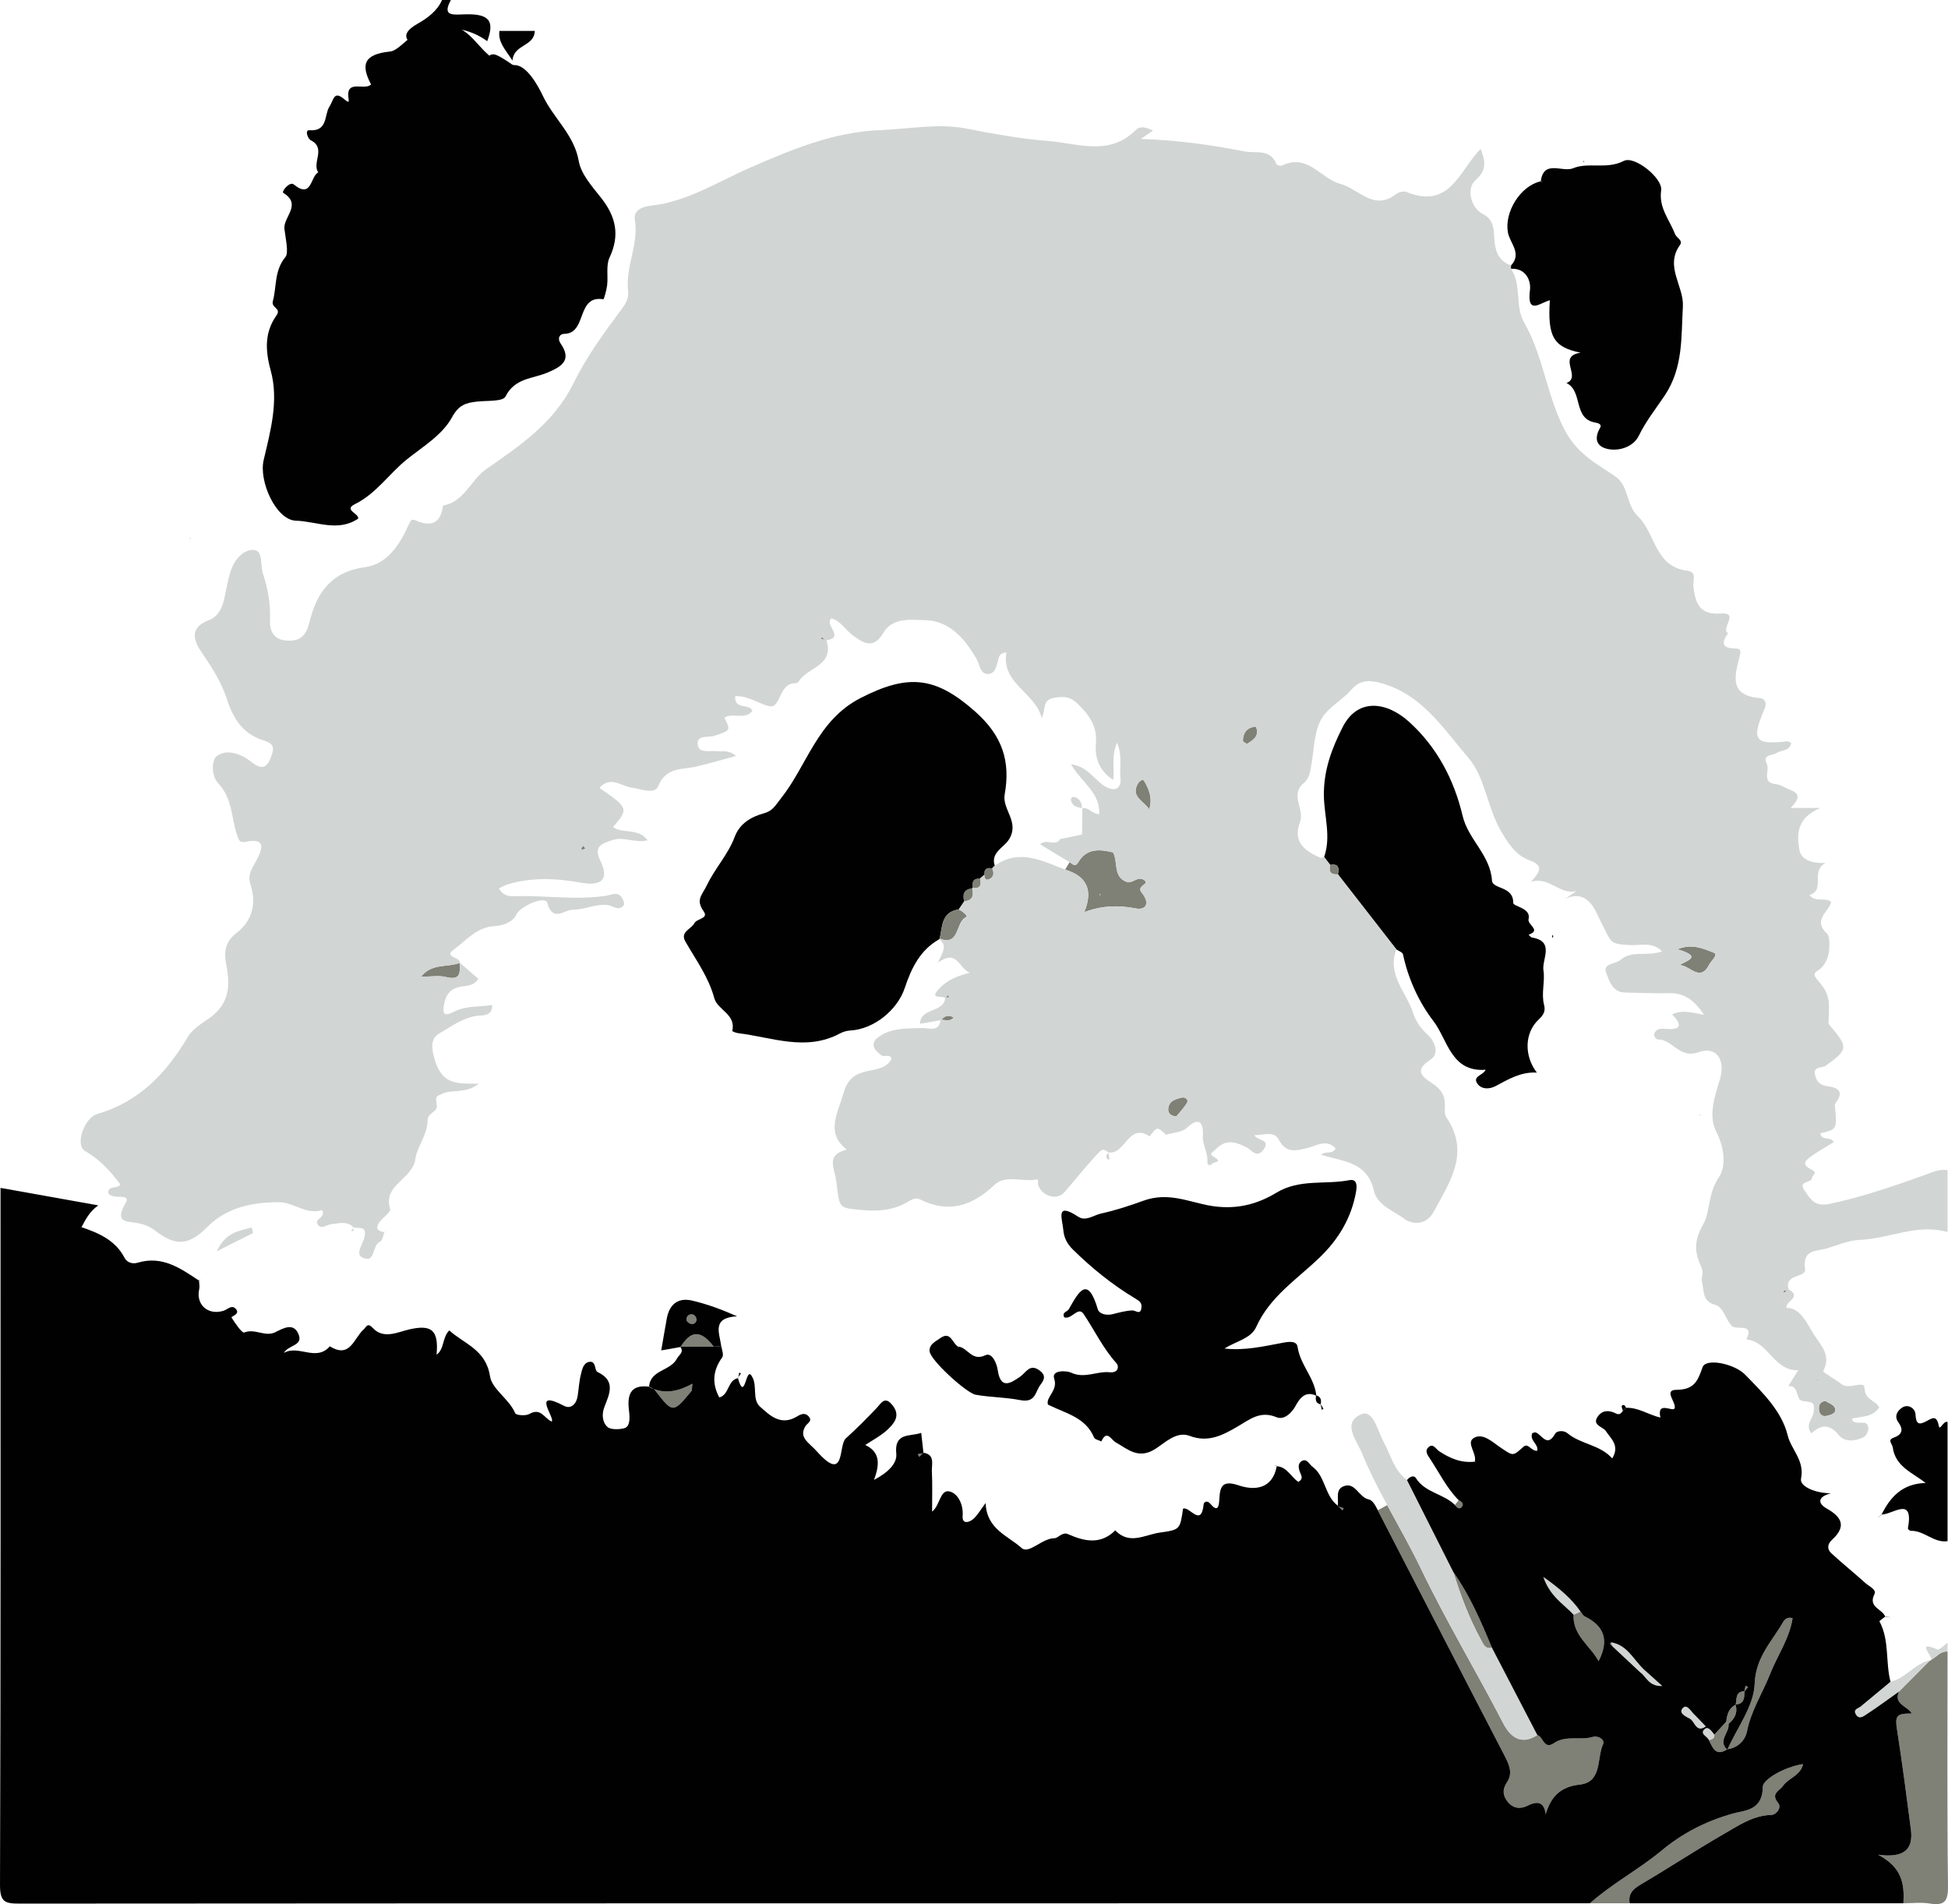 <?xml version="1.0" encoding="utf-8"?>
<!-- Generator: Adobe Illustrator 17.0.0, SVG Export Plug-In . SVG Version: 6.00 Build 0)  -->
<!DOCTYPE svg PUBLIC "-//W3C//DTD SVG 1.1//EN" "http://www.w3.org/Graphics/SVG/1.1/DTD/svg11.dtd">
<svg version="1.1" id="图层_1" xmlns="http://www.w3.org/2000/svg" xmlns:xlink="http://www.w3.org/1999/xlink" x="0px" y="0px"
	 width="441.223px" height="431.189px" viewBox="-1 -1 441.223 431.189" enable-background="new -1 -1 441.223 431.189"
	 xml:space="preserve">
<path fill="#7F8076" d="M440.121,373c0,17.67-0.12,35.33,0.1,53c0.05,3.43-0.65,4.61-4.11,4.06c-1.95-0.32-3.99-0.06-5.99-0.06
	c0.24-4.19-0.17-8.1-5.74-11c5.9,0.81,8.02-1.22,7.44-5.7c-0.97-7.43-1.93-14.86-3.09-22.26c-0.55-3.49-0.32-4.03,3.28-4.02
	c-0.95-1.7-4.17-2.07-2.9-4.95c2.33-2.35,4.66-4.7,7-7.04c0.19,0,0.29-0.06,0.32-0.17C437.641,374.19,438.511,372.87,440.121,373z"
	/>
<path fill="#D1D5D3" d="M436.431,374.86c0.3-0.83-3.6-4.49,1.36-2.34c0.47,0.2,1.54-0.98,2.33-1.52c0,0.67,0,1.33,0,2
	C438.511,372.87,437.641,374.19,436.431,374.86z"/>
<path fill="#D1D5D3" d="M436.111,375.03c0.11-0.05,0.22-0.11,0.32-0.17C436.401,374.97,436.301,375.03,436.111,375.03z"/>
<path fill="#010101" d="M429.891,317.72c1.35-0.84,2.9,0.22,2.97,1.56c0.12,2.27,0.77,2.48,2.57,1.5c1.18-0.64,2.22-1.41,2.7,1.08
	c0.24,1.3,1.01-1.18,1.99-0.86c0,9,0,18,0,27c-3.12,0.46-5.29-2.44-8.32-2.34c-0.23,0.01-0.69-0.4-0.66-0.55
	c1.39-7.52-3.45-3.11-5.96-3.15c1.99-3.99,4.71-7,9.98-7.14c-3.04-2.36-6.86-3.72-7.45-8.04c-0.12-0.88-1.32-1.69,0.27-2.25
	c1.98-0.71,2.12-1.91,1-3.44C427.861,319.55,428.971,318.3,429.891,317.72z"/>
<path fill="#010101" d="M426.061,365.03c0.46,0.09,0.92,0.18,1.37,0.27c-0.47-0.07-0.95-0.14-1.43-0.21L426.061,365.03z"/>
<polygon fill="#010101" points="426.061,365.03 426.001,365.09 426.001,365.08 "/>
<polygon fill="#010101" points="425.121,341.96 425.181,341.96 425.161,342 "/>
<path fill="#010101" d="M425.161,342c-0.31,0.28-0.62,0.55-0.94,0.83c0.3-0.29,0.6-0.58,0.9-0.87L425.161,342z"/>
<path fill="#D1D5D3" d="M419.331,387.19c-0.65-1.17,0.58-1.31,1.13-1.77c2.24-1.88,4.49-3.73,6.74-5.59
	c3.46-0.75,5.47-4.16,8.95-4.85l-0.04,0.05c-2.34,2.34-4.67,4.69-7,7.04c-2.44,1.72-4.83,3.51-7.33,5.13
	C421.131,387.61,420.081,388.53,419.331,387.19z"/>
<path fill="#7F8076" d="M410.991,318.05c-0.03-0.87,0.2-1.61,1.45-1.81c0.66,0.44,1.85,0.82,2.15,1.55c0.5,1.24-0.83,1.57-1.71,1.81
	C411.661,319.93,411.041,319.23,410.991,318.05z"/>
<polygon fill="#7F8076" points="410.691,311.26 410.801,311.55 410.511,311.52 "/>
<polygon fill="#D1D5D3" points="404.151,290.99 404.171,291.05 404.111,290.97 "/>
<polygon fill="#7F8076" points="404.111,290.97 404.171,291.05 403.941,291.1 "/>
<path fill="#7F8076" d="M403.941,291.1c-0.28,0.23-0.57,0.44-0.85,0.66c-0.07-0.14-0.15-0.27-0.22-0.41
	C403.221,291.27,403.581,291.19,403.941,291.1z"/>
<path fill="#7F8076" d="M391.411,409.7c2.63-0.76,6.83-0.57,6.86-6.06c0-1.7,5-4.56,9.12-5.16c-0.59,2.64-3.28,3.12-4.49,4.87
	c-0.85,1.24-2.94,1.74-1.14,3.95c0.84,1.04-0.4,2.65-1.56,2.69c-4.21,0.12-7.49,2.45-10.86,4.38c-6.32,3.63-12.41,7.67-18.7,11.36
	c-1.78,1.05-2.9,2.12-2.52,4.27c-3,0-6,0-9,0c5.03-4.47,11.07-7.67,16.16-11.88C380.251,414,385.361,411.44,391.411,409.7z"/>
<path fill="#7F8076" d="M399.891,378.16c-1.7,4.3-4.26,8.2-5.19,12.88c-0.39,1.98-1.99,3.74-4.41,4.08
	c2.21-4.92,5.95-9.78,6.14-14.78c0.23-6.07,3.83-9.51,6.38-13.91c0.39-0.66,0.97-1.35,2.21-0.99
	C404.321,370.08,401.561,373.92,399.891,378.16z"/>
<path fill="#7F8076" d="M394.391,380.7c0.18,0.12,0.36,0.24,0.54,0.36c-0.27,0.31-0.53,0.63-0.8,0.95l-0.05-0.04
	C394.181,381.54,394.281,381.12,394.391,380.7z"/>
<path fill="#7F8076" d="M392.141,384.97c0.26-1.25-0.1-2.9,1.94-3l0.05,0.04C394.081,383.42,394.131,384.89,392.141,384.97z"/>
<path fill="#7F8076" d="M392.101,385.03c0.55,1.83-0.22,3.2-1.59,4.35h-0.01c-0.16-0.16-0.34-0.33-0.51-0.5
	C390.161,387.3,390.551,385.85,392.101,385.03z"/>
<polygon fill="#7F8076" points="392.141,384.97 392.131,385.01 392.091,384.97 "/>
<polygon fill="#7F8076" points="392.131,385.01 392.101,385.03 392.091,384.97 "/>
<path fill="#7F8076" d="M390.341,390.63c0.14-0.42,0.22-0.83,0.16-1.25h0.01C390.571,389.8,390.481,390.22,390.341,390.63z"/>
<polygon fill="#7F8076" points="390.291,395.12 390.241,395.23 390.231,395.22 390.191,395.14 "/>
<polygon fill="#7F8076" points="390.241,395.23 390.241,395.24 390.161,395.16 390.231,395.22 "/>
<polygon fill="#7F8076" points="390.191,395.14 390.231,395.22 390.161,395.16 "/>
<path fill="#7F8076" d="M390.251,390.87c-0.06,0.15-0.13,0.31-0.2,0.46C390.121,391.17,390.191,391.02,390.251,390.87z"/>
<path fill="#7F8076" d="M386.061,393.03c0.72-0.1,1.27-0.36,1.25-1.22c0.9-0.97,1.79-1.95,2.68-2.93c0.17,0.17,0.35,0.34,0.51,0.5
	c0.06,0.42-0.02,0.83-0.16,1.25l-0.09,0.24c-0.06,0.15-0.13,0.3-0.2,0.46c-0.55,1.2-1.23,2.39-0.04,3.68l0.15,0.15
	C387.581,396.82,386.911,394.75,386.061,393.03z"/>
<path fill="#D1D5D3" d="M386.061,393.03c-0.36-0.86-2.27-1.43-0.87-2.55c0.76-0.6,1.55,0.63,2.12,1.33
	C387.331,392.67,386.781,392.93,386.061,393.03z"/>
<polygon fill="#D1D5D3" points="385.361,389.95 385.371,389.96 385.361,389.96 "/>
<polygon fill="#D1D5D3" points="385.361,389.95 385.361,389.96 385.351,389.96 385.341,389.95 "/>
<path fill="#D1D5D3" d="M384.301,388.83c0.35,0.38,0.7,0.75,1.06,1.12h-0.02C385.001,389.58,384.641,389.2,384.301,388.83z"/>
<path fill="#D1D5D3" d="M385.341,389.95l0.01,0.01c-0.26-0.02-0.47-0.08-0.63-0.19C384.881,389.87,385.091,389.93,385.341,389.95z"
	/>
<path fill="#D1D5D3" d="M384.301,388.83c0.34,0.37,0.7,0.75,1.04,1.12c-0.25-0.02-0.46-0.08-0.62-0.18l-0.15-0.13l-0.12-0.15
	C384.351,389.32,384.301,389.1,384.301,388.83z"/>
<path fill="#D1D5D3" d="M384.571,389.64l0.15,0.13L384.571,389.64z"/>
<path fill="#D1D5D3" d="M384.451,389.49l0.12,0.15L384.451,389.49z"/>
<polygon fill="#D1D5D3" points="384.231,251.31 384.231,251.65 383.861,251.48 "/>
<path fill="#D1D5D3" d="M382.151,388.53c-0.09-0.1-0.19-0.19-0.29-0.26c0.38-0.27,0.75-0.53,1.12-0.8c0.44,0.45,0.88,0.91,1.32,1.36
	c0,0.27,0.05,0.49,0.15,0.66l0.12,0.15l0.15,0.13c0.16,0.11,0.37,0.17,0.63,0.19l-0.16,0.11c-0.11,0.07-0.21,0.13-0.31,0.18
	l-0.11,0.05l-0.15,0.05l-0.07,0.02c-0.3,0.09-0.56,0.08-0.78-0.01c-0.53-0.19-0.87-0.79-1.23-1.33
	C382.421,388.85,382.291,388.68,382.151,388.53z"/>
<path fill="#D1D5D3" d="M382.151,388.53c0.14,0.15,0.27,0.32,0.39,0.5C382.411,388.85,382.291,388.68,382.151,388.53z"/>
<path fill="#7F8076" d="M379.371,217.55c1.98-1.14,5.22-1.9-0.46-3.6c3.53-1.38,6-0.04,8.21,0.77c1.21,0.44-0.52,1.8-1,2.74
	C384.031,221.55,381.681,217.47,379.371,217.55z"/>
<path fill="#D1D5D3" d="M381.861,388.27c-1.05-0.57-2.83-1.34-1.67-2.52c0.97-0.98,1.9,0.98,2.79,1.72
	C382.611,387.74,382.241,388,381.861,388.27z"/>
<polygon fill="#7F8076" points="375.221,320.1 375.091,320.01 375.091,320 375.101,320 "/>
<polygon fill="#010101" points="375.091,320 375.091,320.01 375.081,320 "/>
<path fill="#010101" d="M375.081,319.99V320c-0.31-0.06-0.62-0.15-0.93-0.25C374.461,319.84,374.771,319.93,375.081,319.99z"/>
<path fill="#010101" d="M372.771,319.25c0.45,0.18,0.92,0.35,1.38,0.5C373.691,319.61,373.221,319.43,372.771,319.25z"/>
<path fill="#D1D5D3" d="M375.511,380.79c-3.01,0.16-3.6-2.06-5-3.09c0.23-0.26,0.46-0.52,0.69-0.78
	C372.481,378.06,373.751,379.21,375.511,380.79z"/>
<path fill="#010101" d="M370.941,318.52c0.3,0.11,0.61,0.23,0.91,0.36C371.551,318.75,371.241,318.63,370.941,318.52z"/>
<path fill="#010101" d="M366.581,318.48c-0.09-0.4-0.39-1.03-0.24-1.15c0.48-0.42,0.79,0.01,0.97,0.47
	C367.081,318.05,366.841,318.27,366.581,318.48z"/>
<path fill="#D1D5D3" d="M364.221,371.82c-0.1-0.3-0.21-0.61-0.31-0.91c3.61,0.57,5.03,3.81,7.29,6.01
	c-0.23,0.26-0.46,0.52-0.69,0.78C368.421,375.74,366.321,373.78,364.221,371.82z"/>
<path fill="#7F8076" d="M363.911,370.91c0.1,0.3,0.21,0.61,0.31,0.91c-0.19-0.2-0.39-0.38-0.55-0.59
	C363.651,371.2,363.821,371.02,363.911,370.91z"/>
<polygon fill="#010101" points="357.831,35.5 357.701,35.73 357.601,35.48 "/>
<path fill="#7F8076" d="M355.411,364.66c0.53-0.24,1.06-0.48,1.58-0.72c0.32,0.37,0.55,0.9,0.95,1.09
	c4.33,2.13,5.62,5.29,3.15,10.13C359.051,371.54,355.201,369.29,355.411,364.66z"/>
<path fill="#D1D5D3" d="M354.561,363.79c-0.9-0.86-1.89-1.67-2.82-2.63c-1.25-1.28-2.41-2.82-3.18-5.07
	c3.82,2.7,6.41,4.96,8.43,7.85c-0.52,0.24-1.05,0.48-1.58,0.72v-0.01c-0.13-0.15-0.27-0.29-0.42-0.43
	C354.851,364.07,354.711,363.93,354.561,363.79z"/>
<path fill="#D1D5D3" d="M354.991,364.22c0.15,0.14,0.29,0.28,0.42,0.43C355.271,364.5,355.131,364.36,354.991,364.22z"/>
<path fill="#D1D5D3" d="M354.561,363.79c0.15,0.14,0.29,0.28,0.43,0.43C354.851,364.08,354.701,363.94,354.561,363.79z"/>
<path fill="#D1D5D3" d="M351.741,361.16c0.93,0.96,1.92,1.77,2.82,2.63C353.661,362.93,352.671,362.12,351.741,361.16z"/>
<path fill="#010101" d="M350.611,210.67c0.08,0.14,0.21,0.26,0.2,0.39c-0.01,0.12-0.17,0.23-0.26,0.34
	C350.571,211.16,350.591,210.92,350.611,210.67z"/>
<polygon fill="#010101" points="350.041,66.99 350.041,66.97 350.091,66.98 "/>
<polygon fill="#010101" points="349.091,409.83 349.111,409.95 349.071,409.9 "/>
<polygon fill="#7F8076" points="349.071,409.9 349.111,409.95 349.111,409.96 349.011,410.08 "/>
<path fill="#7F8076" d="M348.051,40.03c0.15,0.07,0.29,0.14,0.44,0.2c-0.17-0.04-0.34-0.09-0.51-0.14L348.051,40.03z"/>
<polygon fill="#010101" points="348.051,40.03 347.981,40.09 347.991,40.05 "/>
<path fill="#010101" d="M341.251,59.11c2.53-2.72-0.27-5.05-0.71-7.48c-0.82-4.58,2.77-10.52,7.45-11.58l-0.01,0.04
	c0.17,0.05,0.34,0.1,0.51,0.14c-0.15-0.06-0.29-0.13-0.44-0.2l-0.06,0.02c0.64-5,4.92-1.94,7.32-2.95c3.44-1.44,7.6,0.34,11.48-1.66
	c2.42-1.25,8.85,3.91,8.46,6.66c-0.57,4,1.91,6.68,3.14,9.9c0.33,0.86,1.88,1.44,1.12,2.49c-3.51,4.87,0.93,9.28,0.66,13.93
	c-0.4,6.87,0.12,13.77-4.09,20.11c-1.98,2.97-4.29,5.83-5.9,9.17c-1.12,2.3-4.14,3.53-6.9,3c-2.64-0.5-3.32-2.35-1.84-4.85
	c0.45-0.76-0.48-1.06-1.11-1.16c-5.1-0.86-2.74-7.14-6.52-8.95c3.57-1.42-2.31-5.99,3.19-6.88c-6.19-1.23-7.49-3.7-6.96-11.87
	l0.05-0.01l-0.05-0.01v0.02c-2.14,0.54-5.25,3.52-4.5-2.37c0.25-2.01-0.9-4.95-4.3-4.75C341.211,59.62,341.211,59.37,341.251,59.11z
	"/>
<path fill="#7F8076" d="M336.921,372.13c-1.54,0.4-1.93-0.8-2.47-1.78c-2.69-4.89-4.63-10.07-6.28-15.37
	C331.911,360.28,334.451,366.18,336.921,372.13z"/>
<polygon fill="#7F8076" points="333.091,329.99 333.301,330.16 333.021,330.05 "/>
<polygon fill="#010101" points="333.031,329.99 333.091,329.99 333.021,330.05 "/>
<path fill="#7F8076" d="M329.941,340.39c-0.51,0.46-1.05-0.12-1.41-0.59c0.29-0.36,0.58-0.72,0.87-1.07
	C330.191,339.09,330.701,339.69,329.941,340.39z"/>
<path fill="#7F8076" d="M311.081,340.99l2.12-1.15c2.58,4.78,5.28,9.49,7.63,14.37c5.75,11.97,12.6,23.32,18.68,35.09
	c1.57,3.02,4.03,5,7.69,2.6c1.38,0.38,1.44,3.43,3.81,1.81c2.66-1.81,5.84-0.55,8.67-1.36c1.47-0.41,2.83,0.69,2.42,1.59
	c-1.48,3.23-0.15,8.61-5.3,9.18c-4.52,0.5-6.54,2.87-7.71,6.7c-0.1-0.86-0.31-1.49-0.63-1.9l-0.14-0.16
	c-0.69-0.72-1.8-0.63-3.28,0.12c-1.67,0.84-3.27,0.67-4.5-0.81c-1.16-1.41-1.32-2.83-0.19-4.52c1.36-2.03,0.46-3.99-0.59-6.02
	c-9.43-18.13-18.76-36.32-28.15-54.47C311.441,341.73,311.261,341.36,311.081,340.99z"/>
<path fill="#010101" d="M303.121,163.64c3.38-6.63,9.9-5.79,14.98-1.23c6.36,5.72,10.24,13.13,12.18,21.33
	c1.27,5.39,6.27,8.83,6.66,14.69c0.12,1.95,4.89,1.21,4.8,5.02c-0.02,0.86,4.1,1.12,3.48,3.67c-0.33,1.34,2.98,2.5,0.01,3.55
	c0.25,0.21,0.47,0.58,0.75,0.63c5.27,0.87,2.21,4.92,2.61,7.45c0.4,2.5-0.54,5.19,0.14,7.79c0.37,1.42-0.09,2.28-1.25,3.36
	c-3.19,3.01-3.3,8.2-0.38,11.99c-3.66-0.21-6.46,1.53-9.36,3.06c-1.41,0.75-3.19,0.76-4.11-0.55c-1.19-1.71,1.3-1.86,1.86-3.15
	c-7.85,0.58-8.58-6.8-11.81-11.01c-3.33-4.35-5.72-9.58-6.91-15.15c-0.1-0.45-0.98-0.74-1.5-1.1c-4.41-5.67-8.82-11.33-13.23-17
	c0.3-1.43,0.15-2.48-1.74-2.12c-0.46-0.6-0.93-1.2-1.39-1.79c1.64-4.65,0-9.3-0.05-13.94
	C298.801,173.48,300.591,168.6,303.121,163.64z"/>
<path fill="#D1D5D3" d="M307.321,319.27c2.69-1.17,3.69,3.71,5.01,6.12c1.65,3.01,2.38,6.56,5.35,8.77
	c3.5,6.94,6.99,13.88,10.49,20.82c1.65,5.3,3.59,10.48,6.28,15.37c0.54,0.98,0.93,2.18,2.47,1.78c3.43,6.59,6.85,13.18,10.28,19.77
	c-3.66,2.4-6.12,0.42-7.69-2.6c-6.08-11.77-12.93-23.12-18.68-35.09c-2.35-4.88-5.05-9.59-7.63-14.37
	c-2.06-3.82-4.04-7.68-5.69-11.7C306.291,325.15,302.861,321.21,307.321,319.27z"/>
<path fill="#7F8076" d="M303.341,340.53c-0.09,0.16-0.18,0.33-0.27,0.49c-0.28-0.29-0.57-0.59-0.85-0.87
	C302.591,340.28,302.961,340.4,303.341,340.53z"/>
<polygon fill="#7F8076" points="302.221,340.15 302.011,340.08 302.081,340.01 "/>
<polygon fill="#010101" points="302.081,340.01 302.011,340.08 302.021,339.96 "/>
<path fill="#7F8076" d="M300.301,194.87c1.89-0.36,2.04,0.69,1.74,2.12h-0.01C300.421,197.13,299.891,196.39,300.301,194.87z"/>
<path fill="#010101" d="M298.131,317c0.21,0.35,0.43,0.68,0.64,1.02c-0.13,0.08-0.25,0.16-0.38,0.24c-0.09-0.42-0.19-0.84-0.28-1.25
	L298.131,317z"/>
<path fill="#010101" d="M297.141,314.98c1.04,0.32,1.19,1.08,0.99,2.01V317l-0.02,0.01c-1.15-0.23-1.16-1.07-1.03-1.97
	L297.141,314.98z"/>
<path fill="#010101" d="M290.871,332.44c0.27,0.26,0.53,0.56,0.8,0.85C291.411,333,291.151,332.71,290.871,332.44z"/>
<polygon fill="#010101" points="288.201,330.95 288.181,331.03 288.141,331.02 "/>
<polygon fill="#010101" points="288.201,330.95 288.141,331.02 288.131,331.02 287.861,330.78 "/>
<polygon fill="#D1D5D3" points="283.171,256.03 283.171,256.04 283.091,256.04 283.101,256.03 "/>
<polygon fill="#D1D5D3" points="283.131,256 283.151,255.98 283.171,256.03 283.101,256.03 "/>
<path fill="#7F8076" d="M283.151,255.98l-0.02,0.02l-0.03,0.03h-0.01c-0.09-0.08-0.18-0.16-0.28-0.24
	C282.921,255.86,283.041,255.92,283.151,255.98z"/>
<path fill="#D1D5D3" d="M283.101,256.03l0.03-0.03L283.101,256.03z"/>
<path fill="#7F8076" d="M280.511,166.7c0.08-1.8,0.92-2.99,2.96-3.16c0.86,2.15-0.61,3.03-1.98,3.88
	C281.351,167.51,280.491,166.94,280.511,166.7z"/>
<path fill="#7F8076" d="M265.431,251.82c-1.35-0.11-1.87-0.82-1.83-1.66c0.11-1.88,1.68-2.28,3.13-2.62
	c0.77-0.18,1.47,0.57,1.17,1.11C267.211,249.86,266.191,250.88,265.431,251.82z"/>
<polygon fill="#D1D5D3" points="263.141,256 262.981,256.17 263.101,255.96 "/>
<path fill="#7F8076" d="M259.291,182.28c-1.13-1.82-4.14-2.79-2.66-5.65c0.29-0.57,1.16-1.37,1.49-0.82
	C259.271,177.73,260.101,179.83,259.291,182.28z"/>
<polygon fill="#7F8076" points="251.331,191.77 251.141,192.04 251.091,191.99 "/>
<polygon fill="#D1D5D3" points="251.141,192.04 251.111,192.03 251.091,191.99 "/>
<path fill="#D1D5D3" d="M250.071,260.04c0.08,0.5,0.17,1,0.25,1.49c-0.15-0.01-0.34,0.04-0.43-0.03
	C249.281,260.92,249.671,260.47,250.071,260.04z"/>
<polygon fill="#D1D5D3" points="250.111,259.99 250.071,260.04 250.051,259.95 "/>
<polygon fill="#D1D5D3" points="248.351,201.6 248.011,201.71 248.041,201.44 "/>
<polygon fill="#D1D5D3" points="244.161,181.97 244.161,182.03 244.091,182.04 "/>
<polygon fill="#D1D5D3" points="244.081,181.96 244.161,181.97 244.091,182.04 "/>
<path fill="#7F8076" d="M244.151,187.96c0.12,0.07,0.25,0.15,0.38,0.22c-0.15-0.05-0.3-0.1-0.45-0.15L244.151,187.96z"/>
<polygon fill="#D1D5D3" points="244.151,187.96 244.081,188.03 244.081,187.97 "/>
<path fill="#D1D5D3" d="M241.591,180.31c-0.14-0.55,0.26-0.98,0.8-0.82c1.2,0.35,1.63,1.31,1.69,2.47
	C242.951,181.87,241.921,181.56,241.591,180.31z"/>
<path fill="#7F8076" d="M248.351,201.6l-0.31-0.16l-0.03,0.27L248.351,201.6z M254.231,198.73c1.19,0.42,2.41-1.31,3.76-0.53
	c1.81,1.06-1.76,1.26-0.41,2.92c1.93,2.37,1.09,4.08-1.44,3.58c-3.86-0.75-7.56-0.64-11.56,0.85c2.07-4.97,0.48-7.93-3.65-9.39
	c-0.22-0.08-0.45-0.16-0.67-0.24l1.01-1.69l0.06,0.04c0.6,0.36,1.16,1.24,1.91-0.03c1.89-3.19,4.83-2.95,7.87-2.21
	C252.291,194.21,251.041,197.6,254.231,198.73z"/>
<path fill="#010101" d="M255.451,295.75c0.82-0.04,1.88,1.16,2.09-0.63c0.12-1.05-0.38-1.46-1.43-2.09
	c-5.16-3.09-9.84-6.87-14.14-11.11c-1.25-1.23-1.99-2.65-2.13-4.38c-0.19-2.43-1.94-6.52,3.36-3.02c1.73,1.14,3.5-0.35,5.24-0.73
	c3.27-0.71,6.65-1.83,9.58-2.9c5.41-1.96,10.07,0.18,14.53,1.04c6,1.17,10.99-0.08,15.55-2.84c5.31-3.2,11.05-1.77,16.51-2.84
	c2.33-0.46,1.6,2.42,1.28,3.85c-1.17,5.31-4.04,9.83-7.84,13.51c-5.16,5.03-11.39,8.91-14.54,15.92c-1.16,2.6-4.68,3.24-7.16,4.85
	c4.57,0.51,8.86-0.5,13.16-1.3c1.45-0.28,3.18-0.5,3.39,0.92c0.58,4.04,3.81,6.96,4.24,10.98l-0.06,0.06
	c-2.5-1.17-3.79,0.76-4.63,2.32c-1.04,1.9-2.78,3.21-4.3,2.58c-3.73-1.57-6.12,0.52-8.89,2.13c-3.32,1.92-6.57,3.69-10.83,2.08
	c-2.9-1.1-5.48,1.49-7.67,2.91c-3.86,2.51-6.24,0.16-9.07-1.45c-1.02-0.58-1.99-2.94-3.24-0.2c-0.57-0.29-1.47-0.44-1.65-0.89
	c-1.91-4.55-6.29-5.4-10.44-7.44c-0.55-1.78,2.34-3.13,1.41-5.89c-0.67-2.01,2.83-1.82,3.81-1.36c3.07,1.45,5.86-0.38,8.73-0.08
	c2.05,0.22,2.16-1.39,1.59-2.02c-3.06-3.38-4.98-7.47-7.47-11.18c-1.24-1.84-2.72,1.37-4.38,0.76c-0.59-1.17,0.69-1.24,1.04-1.85
	c2.18-3.81,4.23-7.86,6.55-0.01c0.33,1.14,2,1.5,3.44,1.13C252.521,296.21,253.981,295.81,255.451,295.75z"/>
<path fill="#D1D5D3" d="M239.161,188.98l-0.04,0.05l-0.02,0.01l-0.28-0.22C238.931,188.88,239.051,188.93,239.161,188.98z"/>
<path fill="#7F8076" d="M221.951,197.08c-0.09-1.33,0.57-1.71,1.78-1.42c0.48,1.03,0.38,1.98-0.7,2.45
	C222.201,198.48,221.941,197.82,221.951,197.08z"/>
<path fill="#7F8076" d="M219.301,200.08c-0.21-1.32,0.12-2.21,1.68-2.14C221.361,199.4,221.051,200.3,219.301,200.08z"/>
<path fill="#7F8076" d="M217.401,203.11c-0.46-1.63-0.07-2.74,1.8-2.95C219.601,201.75,219.321,202.93,217.401,203.11z"/>
<path fill="#010101" d="M219.861,160.12c6.21,5.5,8.04,11.26,6.7,18.8c-0.61,3.43,3.48,6.19,0.95,10.21
	c-1.13,1.8-4.18,2.92-3.2,5.92c-0.23,0.17-0.42,0.37-0.58,0.61c-1.21-0.29-1.87,0.09-1.78,1.42c-0.32,0.29-0.65,0.58-0.97,0.86
	c-1.56-0.07-1.89,0.82-1.68,2.14l-0.1,0.08c-1.87,0.21-2.26,1.32-1.8,2.95c-0.42,0.61-0.83,1.23-1.25,1.84
	c-3.96,0.56-3.68,3.88-4.31,6.61l-0.13,0.15c-4.32,2.43-6.31,6.59-7.77,10.99c-1.67,5.05-7.05,9.39-12.38,9.66
	c-0.8,0.04-1.64,0.31-2.34,0.68c-7.7,4.11-15.37,0.85-23.04-0.08c-0.47-0.06-1.33-0.42-1.33-0.48c0.94-3.8-3.34-4.76-4.06-7.44
	c-1.3-4.79-4.16-8.66-6.55-12.83c-1.27-2.22,1.31-2.77,2.03-4.14c0.58-1.1,3.26-1.03,2.14-2.64c-1.89-2.73-0.49-3.52,0.75-6.08
	c1.83-3.78,4.77-6.89,6.23-10.8c1.16-3.1,3.75-4.59,6.68-5.39c1.98-0.55,2.55-1.78,3.76-3.3c6.03-7.55,8.23-17.76,18.14-22.82
	C204.701,151.56,210.881,152.16,219.861,160.12z"/>
<path fill="#7F8076" d="M216.151,204.95c0.85,0.36,2.15,1.52,1.75,1.69c-2.56,1.05-1.4,6.68-6.06,4.92
	C212.471,208.83,212.191,205.51,216.151,204.95z"/>
<path fill="#7F8076" d="M216.151,304.01c-0.06,0.11-0.13,0.22-0.2,0.33c0.05-0.12,0.08-0.25,0.12-0.37L216.151,304.01z"/>
<polygon fill="#7F8076" points="216.081,303.94 216.151,304.01 216.071,303.97 "/>
<path fill="#7F8076" d="M213.731,224.33c0.1,0.15,0.2,0.31,0.31,0.47c-0.28,0.04-0.55,0.09-0.83,0.15
	C213.381,224.75,213.551,224.53,213.731,224.33z"/>
<path fill="#7F8076" d="M212.191,229.94c0.76-0.86,1.63-1.25,2.81-0.51C214.171,230.43,213.121,229.91,212.191,229.94z"/>
<path fill="#010101" d="M230.031,316.05c-3.26-0.64-6.73-0.61-10.09-1.22c-2-0.37-10.31-7.85-10.4-9.89
	c-0.07-1.56,1.39-2.17,2.42-2.91c2.43-1.74,2.74,1.28,4.11,1.94c-0.04,0.12-0.07,0.25-0.12,0.37c0.07-0.11,0.14-0.22,0.2-0.33
	l-0.07-0.07c2.11,0.23,3.02,3.42,6.1,1.96c1.52-0.73,2.59,1.84,2.81,3.38c0.65,4.46,2.93,2.94,5.06,1.48
	c1.37-0.94,2.17-3.05,4.39-1.43c1.47,1.07,1.17,2.02,0.22,3.26C233.441,314.18,233.621,316.76,230.031,316.05z"/>
<polygon fill="#7F8076" points="213.081,224.97 213.211,224.95 213.141,225.03 213.081,224.98 "/>
<polygon fill="#7F8076" points="212.181,229.95 212.121,230.02 212.071,229.95 "/>
<polygon fill="#D1D5D3" points="212.051,230.03 212.071,229.95 212.121,230.02 "/>
<polygon fill="#7F8076" points="208.091,327.96 208.171,328.05 207.971,328.09 "/>
<polygon fill="#010101" points="208.161,327.97 208.171,328.05 208.091,327.96 "/>
<path fill="#7F8076" d="M207.971,328.09c-0.24,0.27-0.48,0.53-0.72,0.8c-0.13-0.19-0.26-0.38-0.4-0.58
	C207.221,328.24,207.601,328.17,207.971,328.09z"/>
<polygon fill="#7F8076" points="204.311,239.53 203.991,239.61 204.041,239.36 "/>
<polygon fill="#D1D5D3" points="186.171,143.95 186.191,144.01 186.111,144.02 "/>
<polygon fill="#7F8076" points="186.171,143.95 186.111,144.02 185.951,143.9 "/>
<path fill="#7F8076" d="M185.951,143.9c-0.34-0.08-0.67-0.16-1.02-0.23c0.07-0.13,0.14-0.25,0.2-0.38
	C185.411,143.49,185.681,143.7,185.951,143.9z"/>
<path fill="#010101" d="M166.831,310.01c-0.2,0.29-0.4,0.56-0.6,0.84c0.07-0.34,0.14-0.68,0.21-1.02
	C166.571,309.89,166.701,309.95,166.831,310.01z"/>
<polygon fill="#010101" points="166.231,310.85 166.191,311.07 166.181,311.06 166.131,311.02 166.121,311.02 166.121,311.01 "/>
<polygon fill="#010101" points="166.191,311.07 166.141,311.08 166.121,311.02 166.131,311.02 166.181,311.06 "/>
<path fill="#7F8076" d="M166.181,311.06l-0.05-0.04L166.181,311.06z"/>
<path fill="#7F8076" d="M153.191,303.96c2.08-3.34,4.3-4.19,7.48,0C157.731,303.96,155.451,303.96,153.191,303.96z"/>
<path fill="#7F8076" d="M156.061,296.71c0.13,0.06,0.24,0.15,0.33,0.25C156.301,296.85,156.191,296.77,156.061,296.71z"/>
<path fill="#7F8076" d="M155.511,298.8c-0.37-0.07-0.9-0.46-0.98-0.8c-0.16-0.68,0.26-1.29,0.97-1.37c0.22-0.02,0.4,0.01,0.56,0.08
	c0.13,0.06,0.24,0.14,0.33,0.25c0.19,0.21,0.32,0.49,0.39,0.8C156.721,298.54,156.211,298.92,155.511,298.8z"/>
<path fill="#010101" d="M155.511,298.8c0.7,0.12,1.21-0.26,1.27-1.04c-0.07-0.31-0.2-0.59-0.39-0.8c-0.09-0.1-0.2-0.19-0.33-0.25
	c-0.16-0.07-0.34-0.1-0.56-0.08c-0.71,0.08-1.13,0.69-0.97,1.37C154.611,298.34,155.141,298.73,155.511,298.8z M150.041,297.51
	c0.6-3.14,2.54-4.72,5.68-4c3.33,0.77,6.56,1.95,10.24,3.57c-5.72,0.29-4.05,3.67-3.65,6.46l0.05,0.27l-1.69,0.15
	c-3.18-4.19-5.4-3.34-7.48,0h-0.11l0.05,0.07c-1.27,0.22-2.54,0.45-4.36,0.77C149.231,302.2,149.601,299.85,150.041,297.51z"/>
<polygon fill="#7F8076" points="153.081,303.96 153.191,303.96 153.151,304.03 "/>
<polygon fill="#010101" points="153.151,304.03 153.131,304.03 153.081,303.96 "/>
<path fill="#7F8076" d="M147.101,313.56c2.86,1.08,5.7,0.46,8.74-1.22c-0.14,0.94-0.05,1.47-0.28,1.74
	c-4.16,4.98-4.16,4.96-8.24-0.3L147.101,313.56z"/>
<path fill="#7F8076" d="M146.071,313.02c0.33,0.19,0.73,0.33,1.03,0.54c-0.36-0.13-0.73-0.29-1.09-0.48L146.071,313.02z"/>
<polygon fill="#010101" points="146.021,313.02 146.071,313.02 146.011,313.08 "/>
<path fill="#7F8076" d="M131.091,190.52c0.17,0.19,0.34,0.39,0.51,0.59c-0.24,0.13-0.46,0.28-0.72,0.37l-0.25-0.32
	C130.741,190.92,130.931,190.73,131.091,190.52z"/>
<path fill="#010101" d="M112.121,6c2.67,0,5.33,0,8,0c-0.06,3.58-4.8,2.98-5.04,6.72C113.451,10.21,111.761,8.54,112.121,6z"/>
<path fill="#D1D5D3" d="M121.851,202.03c4.76,0.2,9.52,0.53,14.27-0.15c1.42-0.21,2.93-1.25,3.91,0.71
	c0.21,0.41,0.46,1.11,0.27,1.36c-1.12,1.5-2.43,0.17-3.61,0.02c-2.76-0.36-5.23,1.05-7.89,1.02c-1.99-0.02-4.58,3.01-5.85-1.56
	c-0.11-0.39-0.51-0.56-1.07-0.56L121.851,202.03z"/>
<path fill="#010101" d="M111.861,17.74c-2.18-0.2-2.56-2.6-2.55-4.62c0-1.45,0.92-2.21,2.24-1.61c1.52,0.69,2.86,1.75,4.47,2.77
	C114.371,15.73,113.011,17.85,111.861,17.74z"/>
<polygon fill="#D1D5D3" points="103.151,217.02 103.151,217.03 103.081,216.96 "/>
<polygon fill="#7F8076" points="103.151,217.03 103.091,217.05 103.081,216.96 "/>
<path fill="#010101" d="M103.851,2.26c5.94-0.27,7.26,1.37,5.51,6.06c-6.3-4.55-14.36-3.51-15.3,2.24
	c-2.49-2.05-5.18-3.51-0.42-6.22c2.09-1.18,4.38-2.82,5.48-5.34c0.67,0,1.33,0,2,0C99.311,2.39,101.011,2.39,103.851,2.26z"/>
<path fill="#7F8076" d="M100.061,220.26c-1.65-0.42-3.48-0.08-5.69-0.08c2.45-3.13,5.99-2.05,8.72-3.13
	C103.231,219.16,103.391,221.09,100.061,220.26z"/>
<polygon fill="#D1D5D3" points="86.381,277.75 86.131,278.03 86.081,277.98 "/>
<polygon fill="#D1D5D3" points="86.081,277.98 86.131,278.03 86.071,278.02 "/>
<polygon fill="#D1D5D3" points="79.071,276.95 79.141,277 79.061,277.09 "/>
<polygon fill="#D1D5D3" points="79.091,276.95 79.141,277 79.071,276.95 "/>
<path fill="#D1D5D3" d="M78.521,277.67c0.17-0.2,0.35-0.39,0.54-0.58c-0.03,0.26-0.05,0.52-0.07,0.77
	C78.831,277.8,78.671,277.73,78.521,277.67z"/>
<path fill="#010101" d="M105.281,6.97c3.07,2.77,4.92,6.71,10.35,6.78c2.72,0.03,5.3,4.78,6.32,6.94c2.4,5.08,7.09,8.8,8.13,14.75
	c0.52,3.01,3.05,5.8,5.08,8.37c3.32,4.22,4.3,8.42,1.91,13.49c-0.84,1.77-0.31,4.17-0.55,6.26c-0.13,1.13-0.72,3.21-0.85,3.21
	c-6.19-1.02-3.65,7.74-8.83,7.83c-1.19,0.02-1.62,1.11-0.86,2.19c2.72,3.89,0,5.31-2.97,6.58c-3.35,1.42-7.41,1.2-9.52,5.43
	c-0.58,1.17-4.2,0.89-6.44,1.14c-2.5,0.28-4.15,0.74-5.68,3.57c-2.18,4-6.63,6.65-10.18,9.49c-4.05,3.24-6.96,7.78-11.78,10.15
	c-2.7,1.32,0.89,2.07,0.72,3.29c-4.58,3.11-9.46,0.61-14.12,0.47c-4.48-0.14-8.44-8.91-7.29-13.74c1.57-6.64,3.45-13.5,1.6-20.24
	c-1.27-4.61-1.4-8.67,1.28-12.47c1.23-1.73-1.24-1.67-0.8-3.28c0.9-3.32,0.28-6.87,2.86-10c0.78-0.94,0-4.26-0.24-6.35
	c-0.3-2.68,4.05-5.51-0.24-8.13c-0.52-0.32,1.44-2.68,2.35-1.94c4.16,3.38,3.73-1.85,5.56-2.72c-1.52-2.18,1.86-5.45-1.69-7.27
	c-0.69-0.35-1.44-2.37-0.32-2.28c4.22,0.32,3.33-3.48,4.53-5.34c1.03-1.6,0.96-3.77,3.47-1.6c0.29,0.25,1.05,0.9,0.9,0.05
	c-0.86-4.92,3.43-1.94,5.07-3.47c-2.41-4.54-1.6-6.85,4.28-7.46c1.96-0.2,3.96-3.29,6.79-4.52
	C98.231,4.37,101.671,3.71,105.281,6.97z"/>
<path fill="#D1D5D3" d="M48.101,282.36c2.07-4.48,5.18-4.59,7.91-5.41c0.1,0.43,0.19,0.85,0.29,1.28
	C53.901,279.44,51.491,280.65,48.101,282.36z"/>
<path fill="#010101" d="M146.011,313.08c0.36,0.19,0.73,0.35,1.09,0.48l0.22,0.22c4.08,5.26,4.08,5.28,8.24,0.3
	c0.23-0.27,0.14-0.8,0.28-1.74c-3.04,1.68-5.88,2.3-8.74,1.22c-0.3-0.21-0.7-0.35-1.03-0.54h-0.05L146.011,313.08z M381.861,388.27
	c0.1,0.07,0.2,0.16,0.29,0.26c0.14,0.15,0.26,0.32,0.39,0.5c0.36,0.54,0.7,1.14,1.23,1.33c0.21,0.1,0.47,0.11,0.78,0.01l0.07-0.02
	l0.15-0.05l0.11-0.05c0.1-0.04,0.2-0.1,0.31-0.18l0.17-0.1v-0.01h0.01l-0.01-0.01c-0.36-0.37-0.71-0.74-1.06-1.12
	c-0.44-0.45-0.88-0.91-1.32-1.36c-0.89-0.74-1.82-2.7-2.79-1.72C379.031,386.93,380.811,387.7,381.861,388.27z M363.671,371.23
	c0.16,0.21,0.36,0.39,0.55,0.59c2.1,1.96,4.2,3.92,6.29,5.88c1.4,1.03,1.99,3.25,5,3.09c-1.76-1.58-3.03-2.73-4.31-3.87
	c-2.26-2.2-3.68-5.44-7.29-6.01C363.821,371.02,363.651,371.2,363.671,371.23z M351.741,361.16c0.93,0.96,1.92,1.77,2.82,2.63
	c0.14,0.15,0.29,0.29,0.43,0.43c0.14,0.14,0.28,0.28,0.42,0.43v0.01c-0.21,4.63,3.64,6.88,5.68,10.5c2.47-4.84,1.18-8-3.15-10.13
	c-0.4-0.19-0.63-0.72-0.95-1.09c-2.02-2.89-4.61-5.15-8.43-7.85C349.331,358.34,350.491,359.88,351.741,361.16z M349.011,410.08
	l0.1-0.12v-0.01l-0.02-0.12l-0.02,0.07L349.011,410.08z M394.701,391.04c0.93-4.68,3.49-8.58,5.19-12.88
	c1.67-4.24,4.43-8.08,5.13-12.72c-1.24-0.36-1.82,0.33-2.21,0.99c-2.55,4.4-6.15,7.84-6.38,13.91c-0.19,5-3.93,9.86-6.14,14.78
	l-0.1,0.02l-0.03,0.02l-0.15-0.15c-1.19-1.29-0.51-2.48,0.04-3.68c0.07-0.15,0.14-0.31,0.2-0.46l0.09-0.24
	c0.14-0.41,0.23-0.83,0.17-1.25c1.37-1.15,2.14-2.52,1.59-4.35l0.03-0.02l0.01-0.04c1.99-0.08,1.94-1.55,1.99-2.96
	c0.27-0.32,0.53-0.64,0.8-0.95c-0.18-0.12-0.36-0.24-0.54-0.36c-0.11,0.42-0.21,0.84-0.31,1.27c-2.04,0.1-1.68,1.75-1.94,3h-0.05
	l0.01,0.06c-1.55,0.82-1.94,2.27-2.11,3.85c-0.89,0.98-1.78,1.96-2.68,2.93c-0.57-0.7-1.36-1.93-2.12-1.33
	c-1.4,1.12,0.51,1.69,0.87,2.55c0.85,1.72,1.52,3.79,4.1,2.13l0.08,0.08v-0.01l0.05-0.11
	C392.711,394.78,394.311,393.02,394.701,391.04z M251.611,345.55c3.21,3.4,6.74,0.96,10.13,0.5c4.55-0.64,4.54-0.71,5.22-5.41
	c1.46-0.62,4.11,4.34,4.66-0.94c0.07-0.68,0.87-0.94,1.46-0.23c1.69,2.02,1.99,0.84,2.09-0.88c0.16-2.91,0.59-4.52,4.45-3.21
	c3.63,1.22,7.62,0.77,8.56-4.35c1.17,0.06,1.97,0.67,2.69,1.41c0.28,0.27,0.54,0.56,0.8,0.85c0.43,0.48,0.88,0.94,1.4,1.28
	c1.19-0.64,0.69-1.41,0.4-2.13c-0.41-0.98-0.55-2.1,0.43-2.62c1.12-0.59,1.62,0.76,2.35,1.3c3.02,2.21,2.74,6.61,5.77,8.84
	l-0.01,0.12l0.21,0.07c0.28,0.28,0.57,0.58,0.85,0.87c0.09-0.16,0.18-0.33,0.27-0.49c-0.38-0.13-0.75-0.25-1.12-0.38l-0.14-0.14
	l-0.06-0.05c0.18-1.57-0.57-3.63,1.26-4.38c2.7-1.11,3.43,2.52,5.8,2.98c0.77,0.15,1.43,1.31,2,2.43c0.18,0.37,0.36,0.74,0.53,1.07
	c9.39,18.15,18.72,36.34,28.15,54.47c1.05,2.03,1.95,3.99,0.59,6.02c-1.13,1.69-0.97,3.11,0.19,4.52c1.23,1.48,2.83,1.65,4.5,0.81
	c1.48-0.75,2.59-0.84,3.28-0.12l0.14,0.16c0.32,0.41,0.53,1.04,0.63,1.9c1.17-3.83,3.19-6.2,7.71-6.7c5.15-0.57,3.82-5.95,5.3-9.18
	c0.41-0.9-0.95-2-2.42-1.59c-2.83,0.81-6.01-0.45-8.67,1.36c-2.37,1.62-2.43-1.43-3.81-1.81c-3.43-6.59-6.85-13.18-10.28-19.77
	c-2.47-5.95-5.01-11.85-8.75-17.15c-3.5-6.94-6.99-13.88-10.49-20.82c0.56-0.72,1.53-1.21,2.02-0.44c2.1,3.33,6.27,3.51,8.83,6.08
	c0.36,0.47,0.9,1.05,1.41,0.59c0.76-0.7,0.25-1.3-0.54-1.66c-2.72-2.73-4.38-6.19-6.48-9.36c-0.57-0.87-1.28-1.79-0.4-2.62
	c1.07-1.03,1.7,0.38,2.42,0.86c2.46,1.64,5.06,2.74,8.09,2.38l-0.01,0.06l0.28,0.11l-0.21-0.17h-0.06c0.55-1.9-2.1-4.3-0.16-5.4
	c2.07-1.16,4.26,1.05,6.09,2.27c2.85,1.9,2.65,1.94,5.13-0.27c1.04-0.92,1.82,1.13,3.1,0.92c0.32-1.53-1.84-2.33-1.13-3.97
	c0.21-0.05,0.56-0.25,0.79-0.16c1.42,0.54,2.58,3.53,4.4,0.27c0.38-0.69,1.95-0.79,2.76-0.11c3.02,2.54,7.33,2.56,10.16,5.72
	c1.74-2.92-0.22-4.36-1.48-6.23c-0.66-0.98-3.28-1.3-1.72-3.36c1.08-1.43,2.59-1.32,4.03-0.59c0.86,0.43,1.18-0.08,1.58-0.6
	c0.26-0.21,0.5-0.43,0.73-0.68c1.29-0.05,2.47,0.28,3.63,0.72c0.3,0.11,0.61,0.23,0.91,0.36c0.31,0.12,0.61,0.24,0.92,0.37
	c0.45,0.18,0.92,0.36,1.38,0.5c0.31,0.1,0.62,0.19,0.93,0.25l0.01,0.01l0.13,0.09l-0.12-0.1h-0.01h-0.01v-0.01
	c-0.88-3.94,2.94-1.07,3.23-2.12c0.37-1.32-2.57-4.11,0.36-4.14c4.14-0.03,4.87-2.05,5.96-5.12c0.77-2.15,7.23-0.79,9.64,1.68
	c3.98,4.07,8.3,8.3,9.62,13.69c0.79,3.29,3.9,5.7,3.04,9.87c-0.37,1.82,3.55,3.36,6.8,3.29c-3.05,0.8-3.1,2.27-0.92,3.5
	c3.54,2,4.33,4.14,1.13,7.06c-1.09,0.99-1.11,2.15-0.14,3.04c2.51,2.32,5.18,4.45,7.71,6.74c0.81,0.74,2.58,1.46,2.05,2.51
	c-1.51,3.01,1.81,3.35,2.44,5.09c-0.49,0.39-1.36,0.98-1.3,1.08c2.3,4.3,1.33,9.18,2.5,13.67c-2.25,1.86-4.5,3.71-6.74,5.59
	c-0.55,0.46-1.78,0.6-1.13,1.77c0.75,1.34,1.8,0.42,2.45,0.01c2.5-1.62,4.89-3.41,7.33-5.13c-1.27,2.88,1.95,3.25,2.9,4.95
	c-3.6-0.01-3.83,0.53-3.28,4.02c1.16,7.4,2.12,14.83,3.09,22.26c0.58,4.48-1.54,6.51-7.44,5.7c5.57,2.9,5.98,6.81,5.74,11
	c-20.67,0-41.33,0-62,0c-0.38-2.15,0.74-3.22,2.52-4.27c6.29-3.69,12.38-7.73,18.7-11.36c3.37-1.93,6.65-4.26,10.86-4.38
	c1.16-0.04,2.4-1.65,1.56-2.69c-1.8-2.21,0.29-2.71,1.14-3.95c1.21-1.75,3.9-2.23,4.49-4.87c-4.12,0.6-9.12,3.46-9.12,5.16
	c-0.03,5.49-4.23,5.3-6.86,6.06c-6.05,1.74-11.16,4.3-16.13,8.42c-5.09,4.21-11.13,7.41-16.16,11.88
	c-118.55,0-237.11-0.01-355.66,0.07c-3.34,0.01-4.47-0.35-4.46-4.22C-0.82,373.23-0.88,320.62-0.88,268
	c7.23,1.29,14.46,2.59,22.14,3.96c-1.94,1.37-2.79,3.03-3.8,4.94c3.97,1.33,7.68,2.99,9.72,6.88c0.68,1.31,2.04,1.45,3.01,1.16
	c5.56-1.67,9.68,1.26,13.88,4.05c0.03,0.64,0.19,1.32,0.05,1.93c-0.79,3.49,1.96,6.01,5.52,4.9c0.9-0.29,1.78-1.37,2.67-0.52
	c1.34,1.28-1.04,1.78-0.87,2.06c0.81,1.3,2.41,3.58,2.86,3.39c2.43-0.99,4.71,1.05,7-0.05c1.9-0.93,4.27-2.34,5.37,0.58
	c0.94,2.49-2.41,2.3-3.36,4.09c3.34-1.92,7.29,2.07,10.4-1.5c4.61,2.88,5.43-1.85,7.64-3.8c0.63-0.55,0.84-1.7,2.14-0.3
	c2.42,2.59,5.77,0.82,8.23,0.27c4.92-1.11,6.7,0.03,6.16,5.74c1.84-1.34,1.21-3.79,2.87-5.51c3.44,3.09,8.31,4.34,9.24,10.39
	c0.45,2.94,4.33,5.11,5.71,8.37c0.19,0.46,2.35,0.64,3.16,0.18c2.68-1.52,3.33,0.92,5.1,1.7c0.85-0.76-4.79-7.53,2.82-3.55
	c1.55,0.81,2.8-0.45,3.06-2.24c0.25-1.64,0.33-3.32,0.74-4.91c0.27-1.08,0.54-2.55,1.82-2.8c1.73-0.35,1.15,1.91,1.96,2.29
	c4.17,1.97,2.68,4.96,1.56,7.84c-0.69,1.76-0.48,3.56,0.69,4.61c0.76,0.67,2.84,0.54,3.79,0.27c1.4-0.39,1.25-2.5,1.07-3.98
	c-0.44-3.51,0.25-5.97,4.55-5.43c0.27-3.83,4.79-3.5,6.29-6.32c0.51-0.96,1.65-1.41,0.82-2.66h0.02l0.04-0.07c2.26,0,4.54,0,7.48,0
	l1.69-0.15c0.18,0.92,0.6,2.03,0.23,2.55c-2.12,2.95-2.39,5.89-0.67,9.09c2.28-0.6,1.84-3.88,4.22-4.37
	c1.65,5.78,1.78-3.08,3.18-0.38c1.32,2.11-0.06,5.17,1.86,6.87c2.2,1.96,4.62,4.32,8.16,2.29c0.76-0.43,1.8-1.15,2.73-0.21
	c1.13,1.14-0.22,1.59-0.68,2.37c-1.5,2.57,0.82,3.61,2.69,5.71c6.49,7.25,4.75-1.44,6.5-3.01c2.44-2.18,4.73-4.52,6.99-6.88
	c0.91-0.96,1.69-2.52,3.11-1.14c1.15,1.13,1.97,2.7,0.75,4.46c-1.54,2.22-3.87,3.4-6.45,5.05c3.34,1.59,3.35,4.27,1.98,7.91
	c3.16-1.63,5.26-3.74,5.05-5.88c-0.49-4.9,2.95-3.87,5.65-4.76c0.19,1.67,0.34,3.08,0.5,4.49l-0.07-0.01l-0.12,0.13
	c-0.37,0.08-0.75,0.15-1.12,0.22c0.14,0.2,0.27,0.39,0.4,0.58c0.24-0.27,0.48-0.53,0.72-0.8l0.2-0.04l-0.01-0.08
	c2.68,0.42,1.84,2.62,1.91,4.2c0.15,3.01,0.05,6.04,0.05,9.13c1.79-1.33,1.77-4.97,3.87-4.58c1.86,0.35,3.26,2.83,3.05,5.56
	c-0.15,1.97,1.49,1.47,2.37,0.73c0.95-0.8,1.58-1.98,2.84-3.65c0.2,5.93,5.09,7.42,8.13,10.17c1.68,1.51,4.6-2.22,7.52-2.21
	c0.71,0.01,1.73-1.47,2.97-0.93C244.621,348.05,248.271,348.87,251.611,345.55z"/>
<path fill="#D1D5D3" d="M212.191,229.94c0.93-0.03,1.98,0.49,2.81-0.51C213.821,228.69,212.951,229.08,212.191,229.94z
	 M410.991,318.05c0.05,1.18,0.67,1.88,1.89,1.55c0.88-0.24,2.21-0.57,1.71-1.81c-0.3-0.73-1.49-1.11-2.15-1.55
	C411.191,316.44,410.961,317.18,410.991,318.05z M410.691,311.26l-0.18,0.26l0.29,0.03L410.691,311.26z M131.601,191.11
	c-0.17-0.2-0.34-0.4-0.51-0.59c-0.16,0.21-0.35,0.4-0.46,0.64l0.25,0.32C131.141,191.39,131.361,191.24,131.601,191.11z
	 M379.371,217.55c2.31-0.08,4.66,4,6.75-0.09c0.48-0.94,2.21-2.3,1-2.74c-2.21-0.81-4.68-2.15-8.21-0.77
	C384.591,215.65,381.351,216.41,379.371,217.55z M280.511,166.7c-0.02,0.24,0.84,0.81,0.98,0.72c1.37-0.85,2.84-1.73,1.98-3.88
	C281.431,163.71,280.591,164.9,280.511,166.7z M265.431,251.82c0.76-0.94,1.78-1.96,2.47-3.17c0.3-0.54-0.4-1.29-1.17-1.11
	c-1.45,0.34-3.02,0.74-3.13,2.62C263.561,251,264.081,251.71,265.431,251.82z M259.291,182.28c0.81-2.45-0.02-4.55-1.17-6.47
	c-0.33-0.55-1.2,0.25-1.49,0.82C255.151,179.49,258.161,180.46,259.291,182.28z M256.141,204.7c2.53,0.5,3.37-1.21,1.44-3.58
	c-1.35-1.66,2.22-1.86,0.41-2.92c-1.35-0.78-2.57,0.95-3.76,0.53c-3.19-1.13-1.94-4.52-3.12-6.7l0.03,0.01l0.19-0.27l-0.24,0.22
	l0.02,0.04c-3.04-0.74-5.98-0.98-7.87,2.21c-0.75,1.27-1.31,0.39-1.91,0.03l-0.06-0.04c-2.2-1.29-4.38-2.63-6.67-4.03
	c1.42-1.44,3.46,0.62,4.52-1.17c1.65-0.35,3.3-0.7,4.96-1.06v0.06c0.15,0.05,0.3,0.1,0.45,0.15c-0.13-0.07-0.26-0.15-0.38-0.22
	l-0.07,0.01c0.02-1.98,0.05-3.96,0.08-5.94c1.44-0.31,2.2,1.33,3.8,1.34c0.3-4.89-4.04-7.21-6.38-11.31
	c3.62,0.49,5.09,3.21,7.27,4.73c2.52,1.75,4.22,0.86,3.93-1.62c-0.26-2.34,0.51-4.83-0.76-8c-1.39,3.16-0.5,5.76-0.89,8.44
	c-3.22-2.11-4.19-5.05-3.91-8.27c0.35-3.96-1.57-6.48-4.2-9.04c-1.74-1.69-3.33-1.62-5.38-1.25c-2.68,0.5-1.72,2.74-2.7,4.54
	c-1.48-5.87-9.2-7.73-8-14.86c-1.63,0.22-1.62,0.94-1.8,1.54c-0.43,1.41-0.63,3.35-2.41,3.35c-1.74-0.01-1.78-2.04-2.49-3.3
	c-2.62-4.61-6.19-8.78-11.66-8.88c-3.02-0.05-7.38-0.75-9.5,2.85c-2.21,3.78-4.41,2.43-6.89,0.61c-1.68-1.22-2.75-3.29-4.89-3.88
	c-1.7,1.56,3.16,4.26-1.11,4.99l-0.02-0.06l-0.22-0.05c-0.27-0.2-0.54-0.41-0.82-0.61c-0.06,0.13-0.13,0.25-0.2,0.38
	c0.35,0.07,0.68,0.15,1.02,0.23l0.16,0.12l0.08-0.01c1.86,5.73-4.32,6.1-6.28,9.29c-0.14,0.23-0.57,0.43-0.87,0.43
	c-3.7-0.01-3.13,5.81-5.8,5.19c-2.5-0.57-4.79-2.42-7.73-2.28c-0.14,3.25,3.12,1.51,3.91,3.34c-1.7,2.17-4.44,0.28-6.34,1.54
	c1.46,2.97,1.42,2.85-2.28,4.1c-1.37,0.46-4.13-0.3-3.75,2.11c0.3,1.94,2.76,1.19,4.34,1.38c1.27,0.15,2.65-0.39,4.3,1.07
	c-3.26,0.88-6.12,1.76-9.04,2.42c-3.23,0.73-6.77,0.08-8.56,4.41c-0.82,2-3.86,0.65-5.99,0.36c-2.36-0.33-4.88-2.77-7.32,0.05
	c6.58,4.54,6.65,4.74,3.06,8.86c2.25,1.64,5.66,0.11,7.85,2.99c-2.81,0.73-5.3-0.88-7.83-0.07c-2.51,0.8-4.52,1.44-2.9,4.69
	c2.39,4.83-0.5,5.68-4.25,5.01c-5.65-1.01-11.2-1.31-16.74,0.37c-0.61,0.18-1.18,0.53-1.97,0.9c0.77,1.49,2.04,1.81,3.27,1.77
	c2.19-0.07,4.39,0,6.58,0.09l0.03,0.84c-1.8,0-5.23,1.73-5.95,3.26c-0.84,1.77-3.14,2.5-4.87,2.59c-4.13,0.2-6.44,3.26-9.3,5.32
	c-2.42,1.76,1.58,1.63,1.39,2.98l-0.07-0.06l0.01,0.09c-2.73,1.08-6.27,0-8.72,3.13c2.21,0,4.04-0.34,5.69,0.08
	c3.33,0.83,3.17-1.1,3.03-3.21l0.06-0.02v-0.01c1.41,1.22,2.81,2.43,4.2,3.63c-1.09,1.72-2.82,1.55-4.16,1.81
	c-2.86,0.55-3.51,2.77-3.74,4.88c-0.23,2.08,1.44,1.23,2.41,0.74c2.75-1.39,5.69-1.02,8.62-1.49c-0.03,1.98-1.22,2.31-2.38,2.35
	c-2.98,0.11-5.52,1.53-7.83,3.04c-1.96,1.29-4.28,1.47-2.98,6.36c1.69,6.34,4.87,6.03,10.17,6.07c-3.15,2.39-6.03,1.18-8.35,2.29
	c-1.43,0.68-1.47,0.45-1.18,2.61c0.21,1.59-2.09,1.57-2.09,3.48c0.01,3.08-2.43,6.09-2.73,8.51c-0.59,4.84-7.48,5.9-5.74,11.47
	c0.21,0.67-1.65,1.92-2.43,2.99c-1.05,1.43-0.32,2.07,1.13,2.26c-0.31,0.75-0.45,1.92-0.97,2.14c-1.9,0.76-0.98,5.15-4.1,3.56
	c-1.54-0.78,0.16-3.03,0.51-4.4c0.73-2.84-1.18-2.08-2.42-2.37c-1.51-1.56-3.34-0.89-5.11-0.73c-1.05,0.1-2.27,1.4-3.09-0.06
	c-0.67-1.2,1.96-1.37,1.07-3.15c-3.49,1.17-6.48-1.74-9.64-1.76c-5.9-0.03-11.83,1.03-16.38,5.61c-4.14,4.17-7.1,4.41-11.66,0.91
	c-1.24-0.95-2.54-1.52-4.04-1.79c-2.59-0.45-5.41-0.06-2.81-4.54c1.38-2.37-2.8-0.65-3.86-2.19c-0.28-2.01,2.2-0.82,2.65-2.09
	c-2.19-2.94-4.61-5.62-7.99-7.54c-2.28-1.29-0.21-7.48,2.84-8.37c9.48-2.75,15.63-9.27,20.47-17.44c1.12-1.9,3.33-3.13,4.92-4.28
	c4.67-3.37,4.68-7.57,3.77-12.17c-0.57-2.94-0.14-5.17,2.27-7.03c3.74-2.88,4.61-6.79,3.23-11.06c-0.76-2.34,0.43-3.64,1.35-5.43
	c1.01-1.98,2.71-5.23-2.34-4.23c-1.45,0.29-1.62-0.21-2.1-1.68c-1.26-3.85-1.03-8.21-4.17-11.49c-1.66-1.73-1.58-5.36-0.34-6.26
	c2.28-1.64,5.5-0.47,7.69,1.27c2.92,2.33,3.89,1.09,4.81-1.73c0.71-2.17-0.6-2.62-2.1-3.11c-4.58-1.48-6.74-4.95-8.15-9.32
	c-1.21-3.75-3.33-7.1-5.59-10.37c-1.99-2.86-3-5.76,1.58-7.52c2.19-0.84,3.03-2.96,3.5-5.16c0.39-1.79,0.7-3.6,1.19-5.35
	c0.78-2.76,2.75-5.38,5.27-5.37c2.35,0.01,1.59,3.5,2.23,5.41c1.11,3.32,1.72,6.75,1.59,10.31c-0.1,2.53,0.71,4.62,3.81,4.82
	c3.01,0.2,4.38-1.1,5.11-4.1c1.61-6.64,4.85-11.48,12.65-12.53c4.99-0.68,7.89-5.17,9.85-9.63c0.65-1.48,0.96-1.19,1.99-0.78
	c3.07,1.23,5.15,0.46,5.69-3.07c0.03-0.16,0.06-0.45,0.13-0.47c4.86-0.9,6.29-5.87,9.77-8.27c7.75-5.36,15.36-10.51,19.75-19.44
	c2.9-5.89,6.83-11.32,10.78-16.6c1.1-1.49,1.78-2.62,1.58-4.31c-0.64-5.46,2.47-10.54,1.53-16.1c-0.39-2.29,1.98-3,3.73-3.2
	c8.27-0.92,15.18-5.47,22.51-8.65c9.51-4.14,18.89-8.06,29.4-8.45c6.42-0.24,13.06-1.56,19.21-0.39c6.18,1.18,12.39,2.37,18.58,2.83
	c6.72,0.5,14.05,3.63,20.09-2.52c0.8-0.81,2.14-0.68,3.85,0.19c-0.97,0.66-1.75,1.19-2.78,1.89c8.14,0.25,15.86,1.32,23.5,2.83
	c2.49,0.5,5.88-0.7,7.24,2.9c0.08,0.24,0.97,0.43,1.3,0.27c5.84-2.79,8.79,3.07,13.19,4.19c4.04,1.03,7.54,6.25,12.55,2.34
	c0.59-0.46,1.75-0.78,2.37-0.53c9.88,4.06,11.97-4.78,16.82-9.73c1.01,2.47,1.57,4.72-1.13,7.05c-2.18,1.87-1.09,6.3,1.6,7.65
	c2.05,1.03,2.52,2.74,2.6,4.88c0.11,2.84,0.56,5.66,3.83,6.8c-0.04,0.26-0.04,0.51-0.01,0.76c2.49,3.72,0.82,8.45,3.01,12.25
	c4.28,7.41,5.02,16.09,8.95,23.87c2.9,5.76,7.2,7.86,11.58,10.83c3.25,2.21,2.45,6.47,5.2,9.08c3.99,3.81,3.79,11.41,11.14,12.33
	c2.39,0.3,1.26,2.28,1.42,3.59c0.46,3.69,1.36,6.5,6.21,6.11c4.36-0.35-0.11,3.4,1.66,4.49c-1.48,1.98-1.54,3.36,1.47,3.43
	c1.2,0.03,1.55,0.23,1.16,1.75c-1.06,4.19-2.59,8.87,4.45,9.47c1.17,0.1,1.84,0.95,1.14,2.56c-3.02,6.96-2.16,8.09,5.15,7.24
	c0.28-0.03,0.6,0.23,0.93,0.37c-0.38,1.94-2.28,1.57-3.43,2.32c-0.91,0.59-3.16,0.26-2.1,2.4c0.76,1.51-1.34,4.27,2.12,4.63
	c1.1,0.11,2.12,0.89,3.21,1.29c2.62,0.97,1.69,2.4,0.07,4.08c2.05,0,3.64,0,6.76,0c-5.48,2.25-5.36,6.05-4.79,9.45
	c0.41,2.42,3.04,3.13,5.95,3.01c-3.57,1.82,0.11,6.09-3.68,7.28c1.56,1.82,3.58,0.33,4.93,1.56c-0.53,2.28-4.37,4.06-0.81,7.29
	c0.53,0.48,1.17,6.14-2.17,8.2c-1.06,0.65-0.92,1.19-0.29,1.92c2.74,3.21,3.03,4.31,2.67,9.85c-0.02,0.36,0.38,0.79,0.67,1.13
	c3.83,4.55,3.71,5.1-1.32,8.69c-0.83,0.59-2.7,0.07-2.43,1.86c0.2,1.39,1.02,2.51,2.55,2.72c2.62,0.35,4.23,1.11,2.08,3.97
	c-0.24,0.31-0.03,0.97,0,1.46c0.31,4.39,0.31,4.39-3.4,5.29c0.26,1.78,2.47,0.62,3.02,2c-1.54,0.95-3.1,1.85-4.58,2.86
	c-1.4,0.96-3.22,2.02-0.35,3.41c1.45,0.71,0.04,1.19,0.03,1.78c-0.03,1.34-3.32,0.58-1.69,2.92c1.42,2.04,2.28,3.71,5.65,3.01
	c7.37-1.53,14.41-3.99,21.45-6.49c1.73-0.61,3.37-1.48,5.29-1.13c0,4.67,0,9.33,0,14c-6.87-1.99-13.26,1.54-19.95,1.78
	c-2.41,0.09-4.8,1.13-7.16,1.86c-2.41,0.75-5.86,0.13-5.16,4.76c0.3,1.99-4.88,1.02-3.7,4.59l-0.04-0.02l-0.17,0.13
	c-0.36,0.09-0.72,0.17-1.07,0.25c0.07,0.14,0.15,0.27,0.22,0.41c0.28-0.22,0.57-0.43,0.85-0.66l0.23-0.05l-0.02-0.06
	c3.13,1.74-0.94,2.74-0.5,4.19c3.19-0.09,4.75,3.79,6.19,6.01c1.85,2.85,3.91,4.72,2.11,8.33c-0.11,0.22,2.78,1.84,4.17,2.93
	c1.7,1.34,5.13-0.99,5.19,0.87c0.1,2.76,2.48,2.77,3.34,4.37c-1.53,2.34-4.07,2-6.23,2.58c0.57,2,3.61-0.32,3.76,2.13
	c0.04,0.68-0.51,1.76-1.09,2.06c-1.9,0.94-4.28,1.15-5.59-0.47c-2.12-2.62-4.04-2.4-6.23-0.4c-1.51-2,0.34-3.28,0.5-4.79
	c0.22-2.17,0.09-2.26-2.39-2.53c-1.86-0.21-0.74-3.7-3.35-3.37c0.71-1.13,1.42-2.26,2.27-3.61c-5.56,0.2-6.7-6.52-11.74-6.97
	c1.89-3.84-2.24-2.02-3.26-3.03c-1.54-1.54-1.88-4.27-3.85-4.83c-2.98-0.84-2.44-3.15-2.94-5.09c-0.28-1.09,0.46-2.11-0.13-3.37
	c-1.51-3.23-1.85-5.86,0.4-9.77c1.58-2.73,1.05-7.03,3.53-10.61c1.71-2.49,1.29-6.69-0.6-10.41c-1.8-3.54-0.35-7.9,0.82-11.69
	c1.35-4.37-0.63-7.72-4.8-6.25c-4.41,1.57-5.87-2.92-9.2-2.89c-0.49,0-1.14-0.85-0.71-1.59c0.61-1.04,1.76-0.84,2.69-0.78
	c3.75,0.24,3.18-1.3,1.22-3.29c2.29-1.15,4.41-0.42,7.24,0.08c-2.26-3.35-4.49-4.98-7.94-4.89c-3.32,0.08-6.65-0.08-9.98-0.15
	c-2.84-0.06-3.56-2.68-4.24-4.43c-0.87-2.25,2.08-1.93,3.2-2.93c2.66-2.35,6.16-0.69,9.45-1.98c-2.26-2.24-4.87-1.27-7.15-1.4
	c-4.96-0.26-4.22-0.53-6.7-5.24c-1.11-2.09-2.71-7.72-8.14-5.22c0.88-0.6,1.76-1.19,2.63-1.79c-3.77,1.02-6.23-3.42-10.34-2.08
	c1.76-2.04,3.26-3.57-0.34-4.88c-3.11-1.13-4.82-3.8-6.55-6.79c-3.06-5.31-3.46-11.97-7.33-16.47c-5.76-6.7-10.71-14.7-20.39-17.03
	c-2.72-0.65-4.44-0.2-6.15,1.74c-1.76,1.99-4.22,3.42-5.84,5.32c-2.52,2.97-2.41,7.31-3.06,11.09c-0.32,1.86-0.38,3.46-1.89,4.74
	c-3.09,2.63,0.32,5.87-0.75,8.68c-1.72,4.51,0.98,6.54,4.49,8.12c0.25,0.12,0.64-0.08,0.96-0.13c0.46,0.59,0.93,1.19,1.39,1.79
	c-0.41,1.52,0.12,2.26,1.73,2.12c4.42,5.67,8.83,11.33,13.24,17c-2.22,5.73,2.34,9.75,3.83,14.5c0.52,1.64,1.68,3.43,3.27,4.83
	c1.55,1.38,2.79,4.28,0.61,5.66c-3.82,2.42-1.75,3.95,0.35,5.29c2.06,1.33,3.05,2.88,2.94,5.28c-0.04,0.81-0.11,1.82,0.3,2.43
	c5.45,8.03,0.91,14.46-2.82,21.39c-1.96,3.64-5.5,2.53-6.5,1.76c-2.5-1.91-6.29-3.13-7.07-6.49c-1.51-6.56-6.94-6.62-11.92-8.11
	c0.81-1.01,2.52,0.03,3.25-1.47c-2.03-2.2-4.26-0.63-6.31-0.12c-2.64,0.65-4.89,1.36-6.59-1.92c-0.77-1.48-2.29-1.28-3.79-1.09
	c-0.56,0.07-1.13,0.13-1.65,0.1l-0.02-0.05c-0.11-0.06-0.23-0.12-0.34-0.19c0.1,0.08,0.19,0.16,0.28,0.24h0.01l-0.01,0.01h0.08
	c0.33,1.31,3.89,0.85,1.93,3.38c-1.51,1.95-2.6-0.03-3.75-0.6c-2.4-1.18-4.56-2.02-6.91,0.37c-0.82,0.83-1.82,1.07-0.36,1.89
	c1.92,1.09-0.22,1.08-0.4,1.33c-0.45,0.62-1.28,0.62-1.21-0.37c0.14-2.09-1.19-3.82-1.03-6.01c0.16-2.32-0.61-4.5-3.61-1.63
	c-1.08,1.03-3.13,1.07-4.73,1.56c-1.98-1.84-1.99-1.83-3.44,0.03c-0.09,0.12-0.26,0.37-0.26,0.36c-4.84-3.27-5.52,4.28-9.35,3.6
	c-1.25-0.89-1.36-0.84-2.8,0.7c-2.49,2.69-4.74,5.53-7.13,8.3c-1.76,2.06-5.3,0.85-6.02-1.75c-0.1-0.37,0.26-1.22-0.32-1.1
	c-3.18,0.62-7.02-1.16-9.51,1.2c-5.1,4.83-10.41,6.54-16.91,3.3c-1.06-0.53-1.9,0.07-2.77,0.58c-3.3,1.96-6.86,2.17-10.6,1.82
	c-5.26-0.49-4.77-0.45-5.59-6.52c-0.42-3.17-2.41-5.91,2.37-7.15c-4.78-3.81-2.16-7.83-0.66-12.99c2.01-6.95,8.51-3.26,10.81-7.53
	c-0.34-1.24-1.68-0.34-2.32-0.84c-1.85-1.44-2.8-2.85-0.05-4.52c2.9-1.76,6.04-1.51,9.18-1.65c1.6-0.07,3.85,1.06,4.32-1.77
	l0.07-0.01l0.06-0.07h-0.11l-0.02,0.08c-1.54,0.27-3.07,0.53-4.67,0.81c0.08-3.76,5.4-2.38,5.7-5.86l0.06,0.05l0.07-0.08
	c0.28-0.06,0.55-0.11,0.83-0.15c-0.11-0.16-0.21-0.32-0.31-0.47c-0.18,0.2-0.35,0.42-0.52,0.62l-0.13,0.02v0.01
	c-0.73-0.53-3.83,0.41-1.28-2.2c1.64-1.67,3.6-2.69,6.84-3.49c-2.72-1.27-2.75-5.38-7.23-2.31c1.08-2.23,2.25-3.92,0.3-5.27
	l0.13-0.15c4.66,1.76,3.5-3.87,6.06-4.92c0.4-0.17-0.9-1.33-1.75-1.69c0.42-0.61,0.83-1.23,1.25-1.84c1.92-0.18,2.2-1.36,1.8-2.95
	l0.1-0.08c1.75,0.22,2.06-0.68,1.68-2.14c0.32-0.28,0.65-0.57,0.97-0.86c-0.01,0.74,0.25,1.4,1.08,1.03
	c1.08-0.47,1.18-1.42,0.7-2.45c0.16-0.24,0.35-0.44,0.58-0.61c5.62-3.97,10.68-1.08,15.95,0.87c0.22,0.08,0.45,0.16,0.67,0.24
	c4.13,1.46,5.72,4.42,3.65,9.39C248.581,204.06,252.281,203.95,256.141,204.7z M203.991,239.61l0.32-0.08l-0.27-0.17L203.991,239.61
	z"/>
<path fill="#010101" d="M44.331,288.68c-0.07,0.11-0.13,0.23-0.2,0.35l-0.02-0.02l-0.04-0.05
	C44.151,288.86,44.241,288.77,44.331,288.68z"/>
<polygon fill="#010101" points="44.071,288.96 44.111,289.01 44.071,288.99 "/>
<polygon fill="#010101" points="42.211,120.95 42.201,120.99 42.141,121.02 "/>
<polygon fill="#7F8076" points="42.211,120.95 42.141,121.02 41.901,120.82 "/>
</svg>
